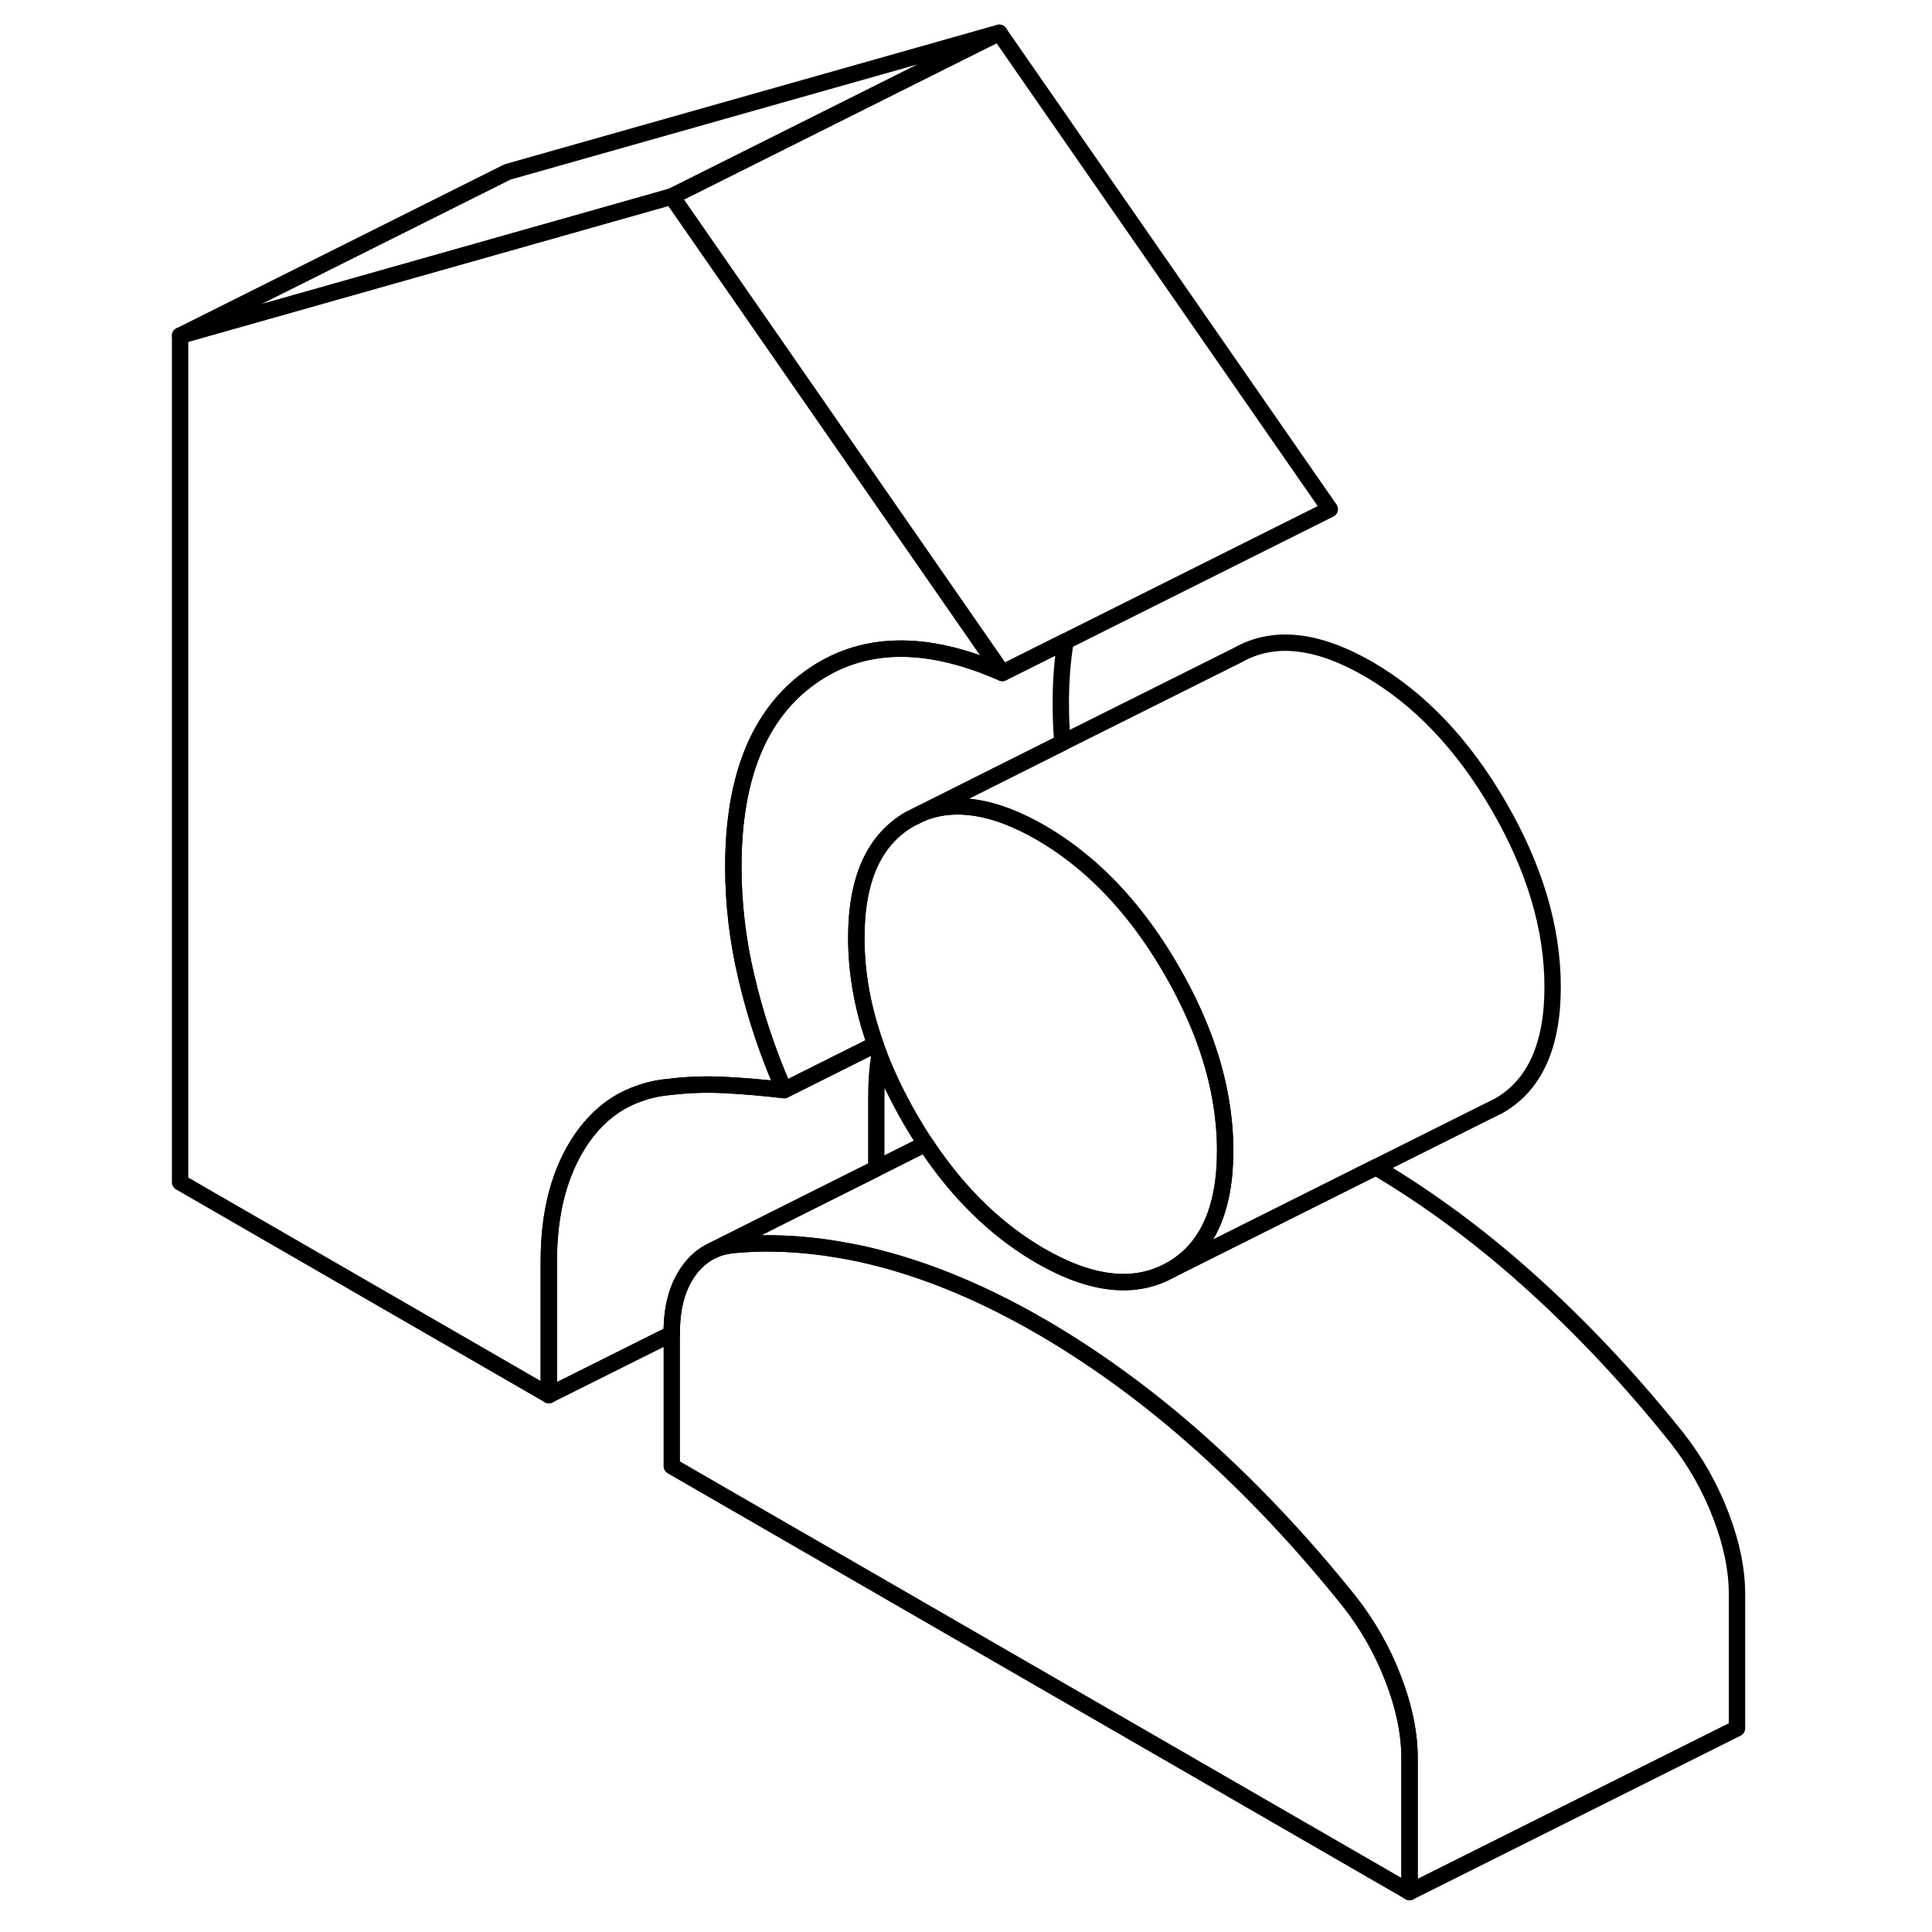 <svg viewBox="0 0 100 118" fill="none" xmlns="http://www.w3.org/2000/svg" height="48" width="48" stroke-width="1px"
     stroke-linecap="round" stroke-linejoin="round">
    <path d="M77.09 107.38V115.56L32.03 89.55V81.36C32.03 79.86 32.36 78.63 33.02 77.68C33.43 77.09 33.93 76.65 34.52 76.38L34.6 76.34C34.93 76.19 35.3 76.1 35.69 76.05C37.81 75.84 40.01 75.94 42.28 76.33C43.09 76.47 43.92 76.64 44.75 76.86C47.9 77.68 51.17 79.05 54.54 81L54.58 81.02C57.95 82.98 61.22 85.37 64.37 88.19C67.53 91.02 70.55 94.23 73.43 97.83C74.56 99.27 75.45 100.85 76.1 102.55C76.76 104.26 77.09 105.87 77.09 107.38Z" stroke="currentColor" stroke-linejoin="round"/>
    <path d="M55.79 42.94C55.79 43.74 55.82 44.55 55.89 45.36L47.27 49.68L46.58 50.02C44.39 51.27 43.3 53.69 43.3 57.28C43.3 59.42 43.69 61.59 44.47 63.79L38.89 66.58C37.88 64.28 37.12 61.98 36.59 59.7C36.05 57.42 35.79 55.17 35.79 52.94C35.79 47.48 37.35 43.63 40.48 41.38C43.61 39.13 47.52 39.03 52.22 41.1L56.08 39.17C55.89 40.32 55.79 41.58 55.79 42.94Z" stroke="currentColor" stroke-linejoin="round"/>
    <path d="M52.22 41.1C47.52 39.03 43.61 39.13 40.48 41.38C37.35 43.63 35.79 47.48 35.79 52.94C35.79 55.17 36.05 57.42 36.59 59.7C37.12 61.98 37.88 64.28 38.89 66.58C37.63 66.43 36.43 66.33 35.27 66.27C34.11 66.21 32.97 66.25 31.85 66.39C31.19 66.45 30.56 66.59 29.98 66.81C28.58 67.3 27.42 68.24 26.49 69.6C25.18 71.54 24.52 74.01 24.52 77.03V85.21L2 72.21V20.5L22 14.84L32.03 12L52.22 41.1Z" stroke="currentColor" stroke-linejoin="round"/>
    <path d="M52.03 2L32.03 12L22 14.84L2 20.5L22 10.5L52.03 2Z" stroke="currentColor" stroke-linejoin="round"/>
    <path d="M72.22 31.1L56.08 39.17L52.22 41.1L32.03 12L52.03 2L72.22 31.1Z" stroke="currentColor" stroke-linejoin="round"/>
    <path d="M44.709 64.45C44.58 65.26 44.52 66.12 44.52 67.03V71.37L40.959 73.15L34.599 76.34L34.52 76.38C33.929 76.65 33.429 77.09 33.02 77.68C32.359 78.63 32.029 79.86 32.029 81.36V81.46L24.52 85.21V77.03C24.52 74.01 25.18 71.54 26.489 69.6C27.419 68.24 28.579 67.3 29.98 66.81C30.559 66.59 31.189 66.45 31.849 66.39C32.969 66.25 34.109 66.21 35.27 66.27C36.429 66.33 37.63 66.43 38.889 66.58L44.469 63.79C44.539 64.01 44.62 64.23 44.709 64.45Z" stroke="currentColor" stroke-linejoin="round"/>
    <path d="M65.83 70.28C65.83 73.87 64.73 76.29 62.54 77.54C60.35 78.79 57.69 78.51 54.56 76.71C53.68 76.2 52.83 75.61 52.03 74.95C50.37 73.58 48.87 71.89 47.53 69.86C47.2 69.37 46.89 68.86 46.58 68.33C45.83 67.02 45.2 65.73 44.71 64.45C44.62 64.23 44.54 64.01 44.47 63.79C43.69 61.59 43.3 59.42 43.3 57.28C43.3 53.69 44.39 51.27 46.58 50.02L47.27 49.68C49.32 48.84 51.75 49.23 54.56 50.85C55.59 51.45 56.57 52.15 57.5 52.96C59.39 54.61 61.07 56.69 62.54 59.23C64.08 61.89 65.09 64.51 65.54 67.08C65.73 68.15 65.83 69.22 65.83 70.28Z" stroke="currentColor" stroke-linejoin="round"/>
    <path d="M85.829 60.28C85.829 63.87 84.73 66.29 82.54 67.54L81.85 67.88L75.029 71.29L62.539 77.54C64.73 76.29 65.829 73.87 65.829 70.28C65.829 69.22 65.73 68.15 65.54 67.08C65.09 64.51 64.079 61.89 62.539 59.23C61.069 56.69 59.389 54.61 57.499 52.96C56.569 52.15 55.59 51.45 54.559 50.85C51.749 49.23 49.319 48.84 47.27 49.68L55.889 45.36L66.579 40.02C68.769 38.77 71.43 39.05 74.559 40.85C77.689 42.66 80.35 45.45 82.54 49.23C84.73 53.01 85.829 56.69 85.829 60.28Z" stroke="currentColor" stroke-linejoin="round"/>
    <path d="M97.09 97.38V105.56L77.09 115.56V107.38C77.09 105.87 76.76 104.26 76.1 102.55C75.45 100.85 74.56 99.27 73.43 97.83C70.55 94.23 67.53 91.02 64.37 88.19C61.22 85.37 57.95 82.98 54.58 81.02L54.54 81C51.17 79.05 47.9 77.68 44.75 76.86C43.92 76.64 43.09 76.47 42.28 76.33C40.01 75.94 37.81 75.84 35.69 76.05C35.3 76.1 34.93 76.19 34.6 76.34L40.96 73.15L44.52 71.37L47.53 69.86C48.87 71.89 50.37 73.58 52.03 74.95C52.83 75.61 53.68 76.2 54.56 76.71C57.69 78.51 60.35 78.79 62.54 77.54L75.03 71.29C78.24 73.19 81.36 75.49 84.37 78.19C87.53 81.02 90.55 84.23 93.43 87.83C94.56 89.27 95.45 90.85 96.1 92.55C96.76 94.26 97.09 95.87 97.09 97.38Z" stroke="currentColor" stroke-linejoin="round"/>
</svg>